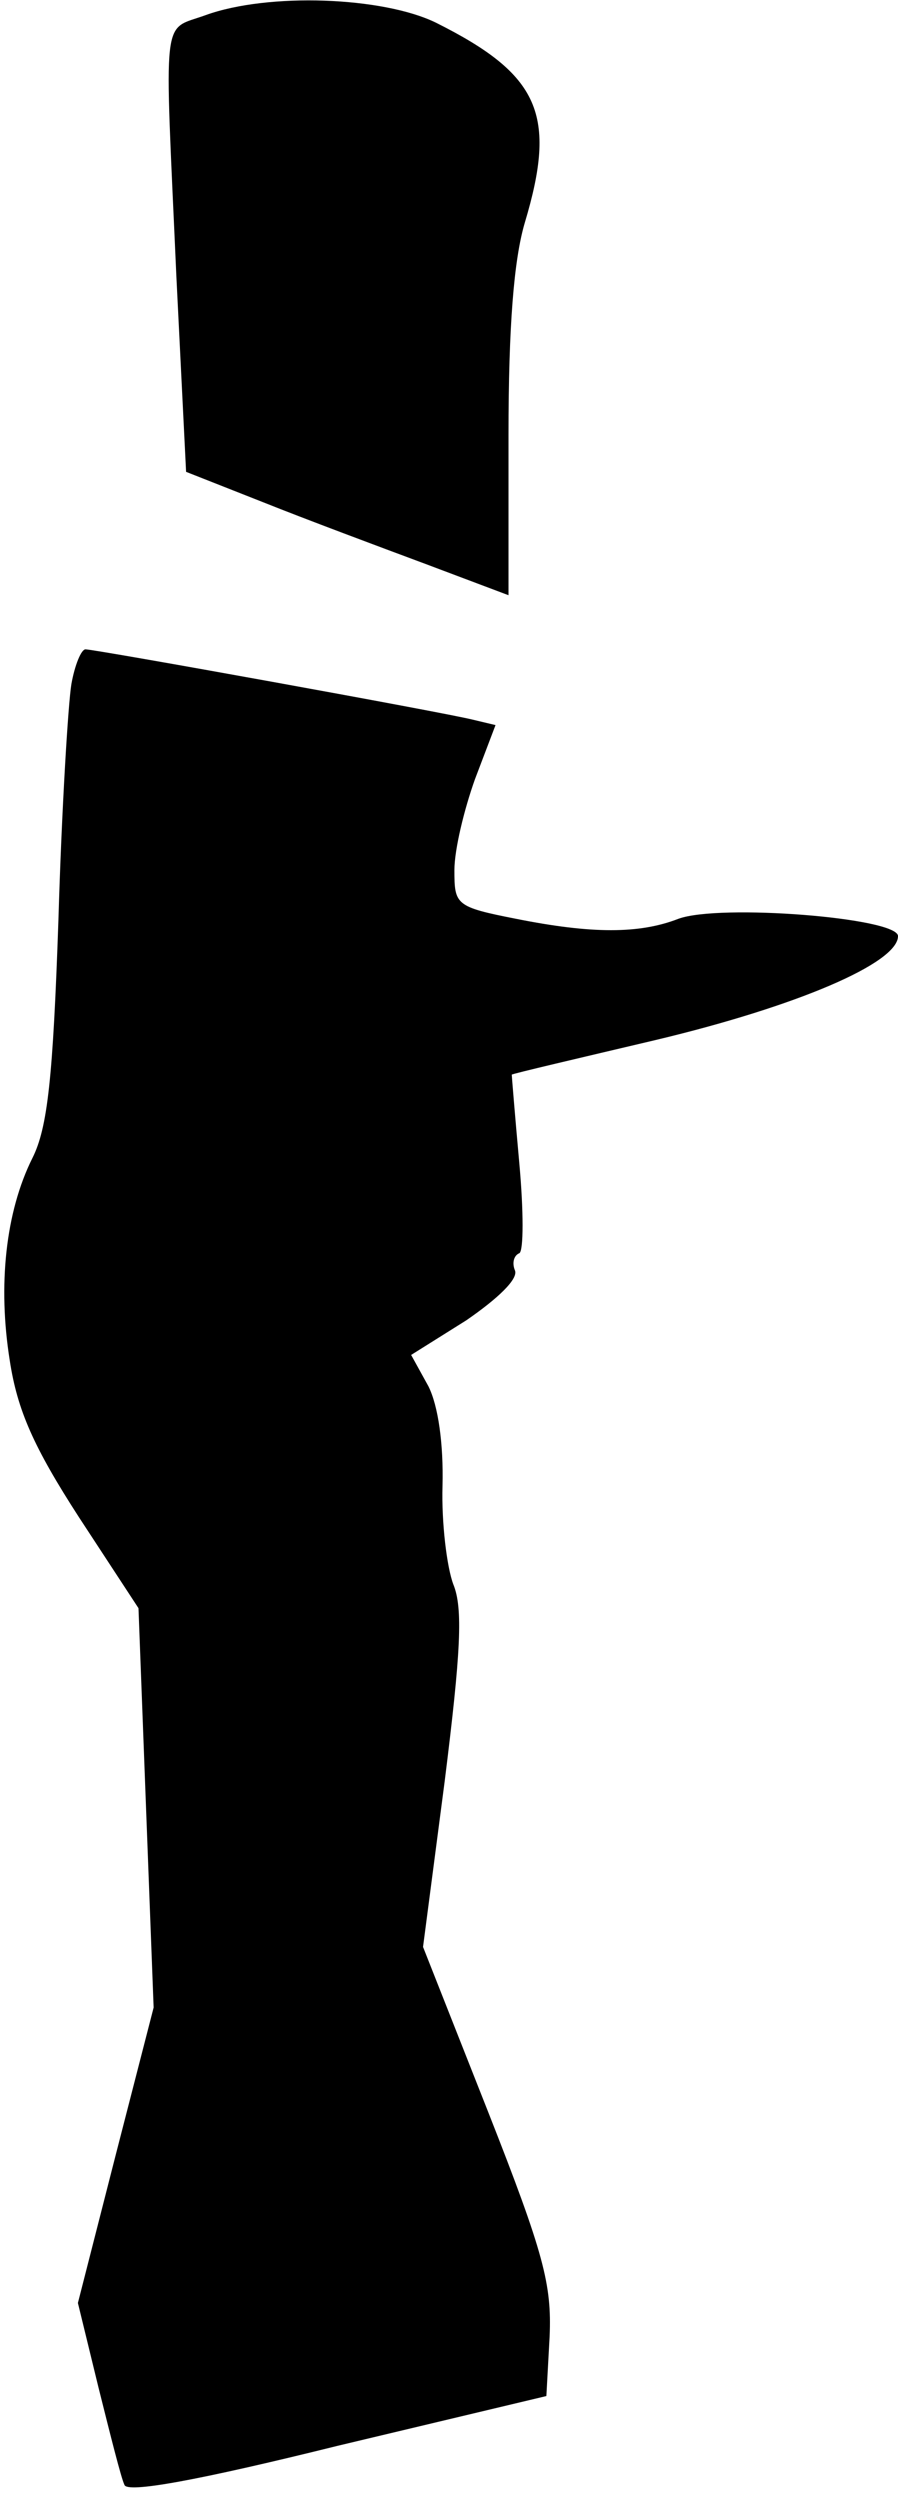 <?xml version="1.0" standalone="no"?>
<!DOCTYPE svg PUBLIC "-//W3C//DTD SVG 20010904//EN"
 "http://www.w3.org/TR/2001/REC-SVG-20010904/DTD/svg10.dtd">
<svg version="1.0" xmlns="http://www.w3.org/2000/svg"
 width="83pt" height="231pt" viewBox="0 0 83 231"
 preserveAspectRatio="xMidYMid meet">
<g transform="translate(0,231) scale(0.1,-0.1)"
fill="#000000" stroke="none">
<path fill="#000000" stroke="none" d="M190 2296 c-41 -15 -38 7 -27 -241 l9
-181 71 -28 c40 -16 107 -41 150 -57 l77 -29 0 148 c0 101 5 162 15 196 30
100 14 137 -82 185 -49 24 -155 28 -213 7z"/>
<path fill="#000000" stroke="none" d="M66 1678 c-3 -18 -9 -116 -12 -218 -5
-146 -10 -192 -24 -220 -25 -50 -32 -118 -21 -187 7 -46 22 -80 64 -145 l55
-84 7 -185 7 -184 -35 -136 -35 -137 19 -78 c11 -44 21 -84 24 -90 2 -8 68 4
197 36 l193 46 3 55 c2 48 -5 76 -57 208 l-60 152 20 153 c15 120 17 160 8
182 -6 16 -11 57 -10 91 1 39 -4 74 -13 92 l-16 29 51 32 c29 20 48 38 45 46
-3 7 -1 14 4 16 4 2 4 39 0 83 -4 44 -7 81 -7 82 1 1 61 15 133 32 130 31 224
71 224 96 0 17 -165 30 -203 16 -36 -14 -80 -14 -150 0 -56 11 -57 13 -57 45
0 19 9 56 19 84 l19 50 -21 5 c-28 7 -349 65 -358 65 -4 0 -10 -15 -13 -32z"/>
</g>
</svg>

